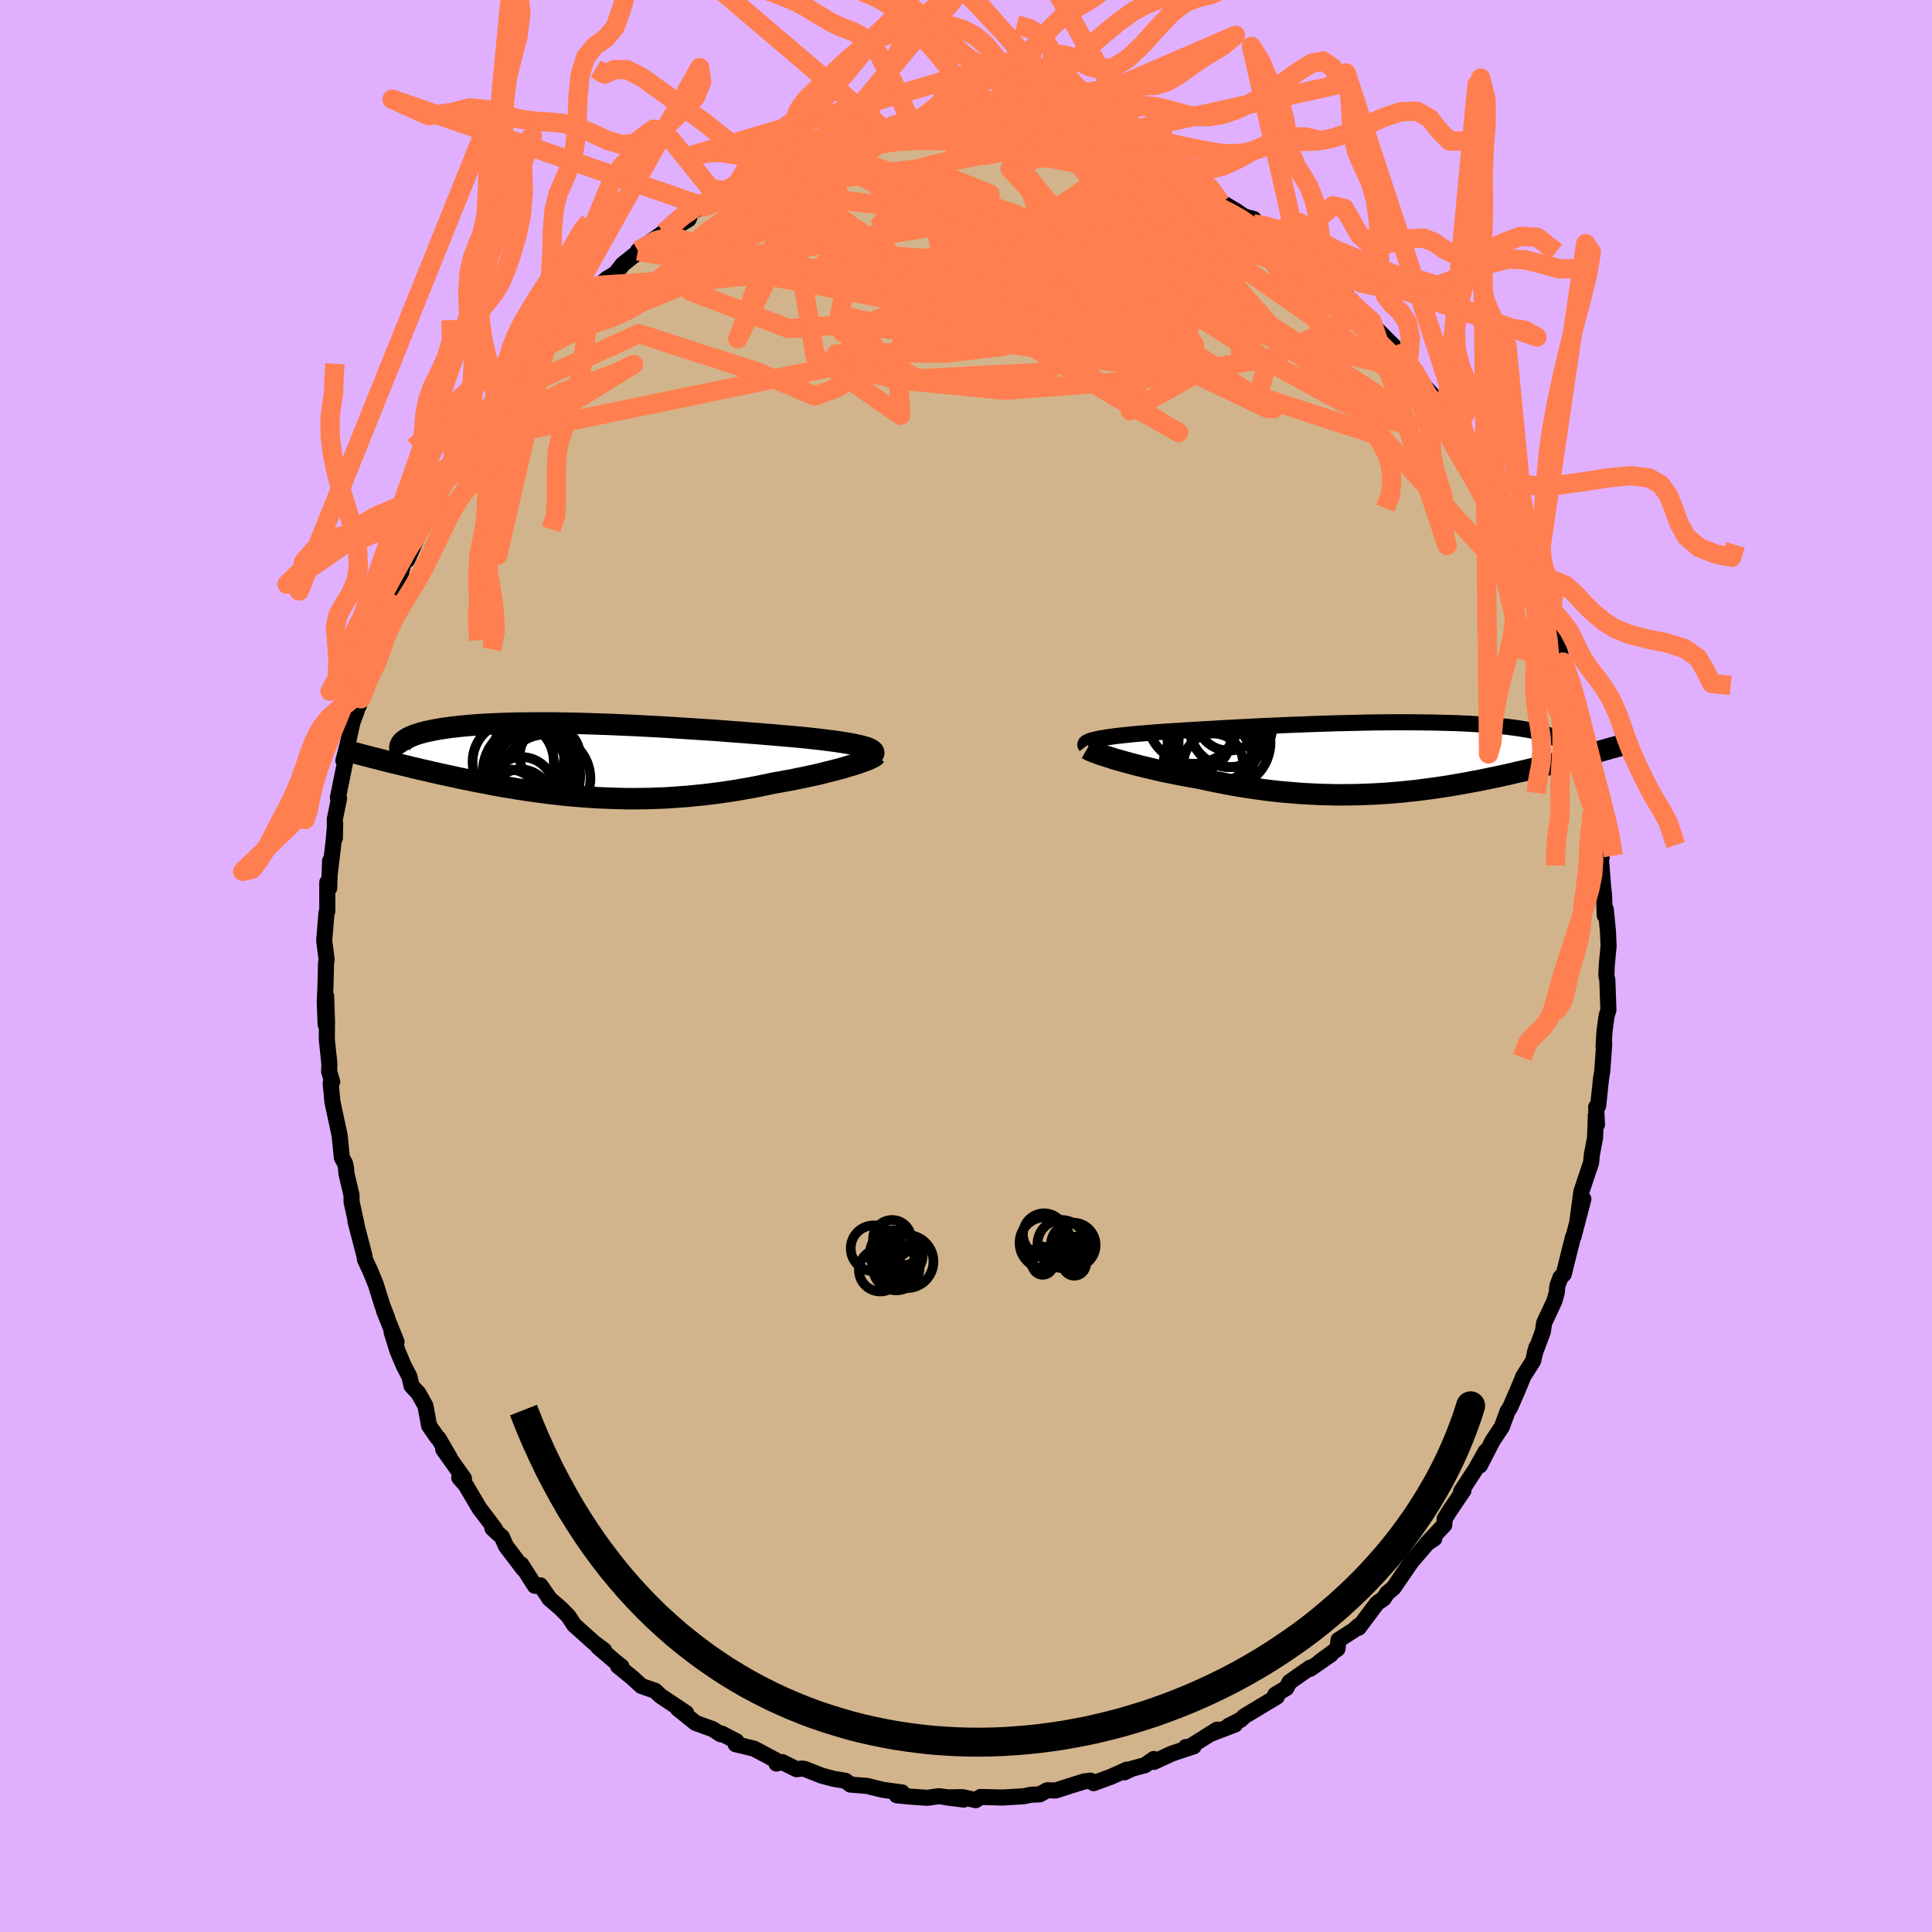 <svg xmlns="http://www.w3.org/2000/svg" width="500" height="500" viewBox="-100 -100 200 200"><defs><clipPath id="c"><path d="m28.95-1.34-.26-.07-.29-.08-.32-.07-.35-.08-.38-.07-.4-.07-.44-.07-.46-.07-.49-.07-.51-.06-.54-.07-.56-.07-.58-.06-.6-.07-.63-.06-.66-.06-.69-.06-.72-.06-.75-.07-.78-.06-.8-.07-.83-.06-.84-.07-.87-.06-.88-.07-.9-.07-.91-.06-.93-.06-.93-.06-.94-.06-.95-.06-.95-.06-.95-.05-.96-.05-.95-.05L4-3.64l-.94-.04-.93-.04-.93-.03-.92-.03-.9-.03-.89-.02-.87-.01-.86-.02H-5.7l-.78.01-.76.01-.74.02-.71.02-.69.03-.67.03-.64.03-.61.04-.59.05-.57.05-.54.05-.51.06-.49.05-.47.07-.44.06-.41.07-.4.07-.37.08-.35.07-.33.08-.31.08-.29.09-.26.08-.25.09-.22.1-.21.09-.18.1-.16.09-.15.1-.12.1-.11.11-.09.1-2.37 1.66.35.09.37.1.37.09.39.1.39.09.41.1.41.1.42.1.43.11.44.1.45.11.46.1.47.11.48.11.48.11.5.11.51.11.52.11.53.12.55.11.55.11.57.12.58.11.58.11.6.12.61.11.62.11.63.1.64.11.65.1.65.1.67.09.68.09.69.09.69.08.7.08.72.07.72.06.73.06.73.05.75.05.75.03.75.03.77.02.77.02h.77l.78-.01.79-.01.79-.03.8-.03.8-.05.8-.06.8-.06.81-.08.81-.08.81-.1.8-.1.81-.12.81-.12.8-.14.8-.14.79-.15.79-.16.78-.17.64-.11.64-.12.63-.11.61-.13.61-.12.59-.13.58-.12.56-.13.54-.14.53-.13.51-.13.49-.13.47-.13.44-.14.42-.12"/></clipPath><clipPath id="b"><path d="m-29.35-1.88.26-.06.3-.06.33-.05.35-.06.38-.05.41-.06.43-.05.45-.05.48-.05.5-.05.52-.05.54-.04.56-.05.58-.05.6-.04.64-.05.66-.04.69-.04.72-.05.74-.04.77-.05.78-.04.81-.05.83-.05.84-.04.86-.05.87-.04.89-.05.89-.04.91-.04.91-.04.92-.04.91-.03.93-.04.92-.03.92-.03.91-.03.91-.02.91-.02.89-.02.89-.02.87-.01.87-.01h2.5l.8.01.78.01.77.01.74.02.72.02.71.02.68.03.65.03.64.04.61.04.59.04.56.05.54.05.52.05.49.05.47.06.45.06.43.06.4.07.38.06.37.07.34.08.32.07.3.08.28.08.26.08.24.08.22.09.19.09.18.09.16.09.14.09.13.1L22.31-.5l-.34.09-.35.09-.36.1-.37.1-.38.1-.38.1-.4.1-.41.11-.41.1-.42.11-.44.11-.44.11-.45.11-.46.12-.47.11-.48.12-.49.12-.51.12-.52.11-.52.13-.54.12-.55.12-.56.12-.58.12-.58.12-.59.12-.61.11-.61.12-.63.11-.64.11-.65.11-.66.1-.66.1-.68.09-.69.09-.7.09-.71.07-.72.08-.72.06-.74.06-.74.05-.76.04-.76.03-.77.03-.77.01-.79.01h-.79l-.79-.02-.81-.02-.81-.04-.81-.04-.82-.06-.82-.07-.83-.07-.83-.09-.83-.1-.84-.12-.83-.12-.83-.13-.83-.14-.83-.16-.83-.16-.82-.17-.81-.18-.68-.12-.66-.12-.66-.12-.65-.13-.64-.13-.63-.13-.61-.14-.6-.14-.59-.14-.57-.14-.55-.14-.53-.14-.51-.14-.49-.14-.47-.13"/></clipPath><filter id="a"><feTurbulence baseFrequency=".05" numOctaves="3" result="noise" type="noise"/><feDisplacementMap in="SourceGraphic" in2="noise" scale="2"/></filter></defs><rect width="100%" height="100%" x="-100" y="-100" fill="#E0B0FF"/><path fill="tan" stroke="#000" stroke-linejoin="round" stroke-width="1.667" d="m66.29 1.03.1.41.11 3.12-.17.54-.06.39-.17 1.24-.1 1.59.07-.32-.2 2.84-.14.9-.29 2.74-.21.13.09 1.8-.12-.97-.08 2.35-.34 1.79-.07.78-1.01 3.01-.4 2.99.61-2.24-1.02 3.9-.04.01-.4 1.57-.57 2.3-.34.33-.32.88-.07.73-.25.86-1.05 2.25-.14.92-.83 2.21.18-.63-.36 1.45-.99 1.55-.57 1.38-.79 1.82-.3.48-.57 1.56-.96 1.45-.34.66-.98 1.9.59-1.45-.99 1.77-1.55 2.38.24-.1-1.38 2.04-.56.89-.04.63-1.85 1.96.82-.55-.74.49-1.64 1.92-1.85 2.7-.65.54-.37.57-.56.38-.19.18-1.84 2.46-.01-.2-.48.44-1.59 1.02-.1.91-1.82 1.33 1.13-.74-2.16 1.5.02-.14-2.14 1.5-.33.62-1.15.68.17.21-3.36 2.02-.39.37-1.24.63.66-.14-2.39.92.53-.39L22.9 81l-.14-.15.81-.07-2.26.75-1.85.86-.01-.3-.94.65-1.31.35-.8.38.26-.28-1.65.74-1.8.66-.32-.26-.67.09-.69.21-2.25.72-.88-.02-.76.42-.89.04-.8.16-2.15.13-1.54-.04-.75-.02-.51.33-1.36-.31-1.63.03 1.75.22-2.55-.35-1.21.17-1.71-.12-1.46-.14.54-.3-.82-.11-1.16-.16-1.63-.4-1.72-.14-.51-.39-1.29-.22-1.19-.32-1.75-.69-.27-.04-.56.07-1.5-.74-.59.15-.11-.36-2.21-1.18-1.91-.46.09-.3-1.55-.81-.07.09-.84-.54-1.77-.64-1.84-1.48.81.48.05-.03-2.65-1.77-.56-.53-1.43-.5-.95-.87-1.47-1.2.36.06-.63-.5-1.8-1.54.64.36-1.07-.8-2.03-1.82-.61-.93-.77-.78-1.21-1.04.05.03-.96-1.38-.57.04-1.41-2.21.21.46-1.8-2.37-.41-.93-.99-.9.33.18-.17-.27-1.51-1.99-1.41-2.39-.67-.77.49.08-2.15-3.02.69.89-1.18-2.03-.1-.05-.87-1.25-.38-2.06-.73-1.31-.71-.76-.22-.97-.58-1.1-.66-1.57-.61-1.97.52 1.06-1.3-3.22.37.84-.55-1.43-.66-2.12-.6-1.47-.52-1.1-.07-.45-.93-3.56.1.26-.5-2.27v-.67l-.53-2.24-.05-.63-.1-.44-.32-.56-.23-2.31-.56-2.6-.19-.91-.18-1.92.16-.13-.32-1.05.03-.79-.27-2.54.02-1.9-.09-2.58-.05 2.94-.09-2.27.07-1.65.06-2.39.06-.45-.25-1.93.24-2.9.08-.13v-3l.2.59.09-2.81-.03 1.27.39-3.22.17-1.94-.03 1.51-.01-1.93.44-2.16-.12-.08.83-4.08-.26.25.43-1.67.5-2.28.46-1.24.06-.77.14.31.22-.75.83-3.66.4-.88.4-1.22.32-.69-.17-.12 1.2-3.19.05-1.15 1.1-1.51-.32.79.69-2.8 1.3-2.46-1 2.52 1.35-3.07.54-.8 1.21-2.35.19-.32-.35.4 1.22-2.29.14-.64 1.58-2.27.26-.83.17-.04.8-.83 1.72-2.75.66-1 .55-1.12.88-.89-.43.53.5-.43 1.66-1.75.25-.94 1.77-2.13-.6.94.62-.57.94-1.3 2-1.63 1.61-1.74-.8.79 1.43-1.4.79-.68.93-.57.71-.92 1.92-1.53-.03.28-.31-.16 2.63-1.88.13-.07 1.28-.58 1.21-.74.29-.77 1.3-.58.1.07 3.14-1.53.24-.17-.23-.26-.21.44 2.92-1.27-.07-.23 1.47-.87.88-.22 2.14-.75 1.32-.27-1.2.21 2.74-.46-.22-.32 2.16-.54-.24.46 2.02-.54.53-.28 1.01-.39 1.27-.07 2.38-.15-.37.07 1.06-.06 1.36-.01.46-.31 1.98.04 1.06-.1.4.1 2.18.17.33.11 1.13-.09 1.83.41-.25-.3 2.57.3-2.04-.25 3.58.7-1.21-.18.89.25h1.46l2.71.83 1.08.25-.83-.27 2.56.64.73.41 1.3.56.27.19 1.05.51.31-.14 2.57 1.2.14.19 1.39.92 1.66.67-.05-.14 1.6.95.86.59.98.26-.06.5 1.35.36 1.05 1.02h-.08l1.37 1.33 1.35.65-.19.1 2.36 1.78-.28-.17 1.81 1.29 1.34 1.57.12.03 1.04 1.31.79.53.26.28.33.65 2.28 2.28.38.44.56.84.21.1.8.87.06.62 1.95 2.18.92 1.07.17.74.9 1.26.19.28.37.84 1.96 2.72-.01.13 1.45 2.66-.41-.95.99 1.85.82 1.71.89 2.04-.05-.72.98 2.62-.07-.41.56 1.95 1.01 2.04-.21-1.12.49 2.19.96 2.17.45 1.2.02-.17.94 3.87-.79-2.64 1.46 4.16-.18-.3.34.86.4 2.04.21.98.46 2.1.02.19.38 2.69.32 1.12.41 1.67.37 1.75-.04-.47-.19.39.39 2.52.34 2.52-.18-1.27.33 4.25.1.88.07 2.13.11-.63.22 2.24.07 1.54-.19 2.03-.04 1.08.1.41" filter="url(#a)"/><path fill="#fff" d="m-29.35-1.88.26-.06.3-.06.33-.05.35-.06.38-.05.41-.06.43-.05.45-.05.48-.05.5-.05.52-.05.54-.04.56-.05.58-.05.6-.04.64-.05.66-.04.69-.04.72-.05.74-.04.77-.05.78-.04.81-.05.83-.05.84-.04.86-.05.87-.04.89-.05.89-.04.91-.04.91-.04.92-.04.91-.03.93-.04.92-.03.92-.03.91-.03.91-.02.91-.02.89-.02.89-.02.87-.01.87-.01h2.5l.8.01.78.01.77.01.74.02.72.02.71.02.68.03.65.03.64.04.61.04.59.04.56.05.54.05.52.05.49.05.47.06.45.06.43.06.4.07.38.06.37.07.34.08.32.07.3.08.28.08.26.08.24.08.22.09.19.09.18.09.16.09.14.09.13.1L22.31-.5l-.34.09-.35.09-.36.1-.37.1-.38.1-.38.1-.4.1-.41.11-.41.1-.42.11-.44.11-.44.11-.45.11-.46.12-.47.11-.48.12-.49.12-.51.12-.52.11-.52.13-.54.12-.55.12-.56.12-.58.12-.58.12-.59.12-.61.11-.61.12-.63.11-.64.11-.65.11-.66.1-.66.1-.68.09-.69.09-.7.09-.71.07-.72.08-.72.06-.74.06-.74.05-.76.04-.76.03-.77.03-.77.01-.79.01h-.79l-.79-.02-.81-.02-.81-.04-.81-.04-.82-.06-.82-.07-.83-.07-.83-.09-.83-.1-.84-.12-.83-.12-.83-.13-.83-.14-.83-.16-.83-.16-.82-.17-.81-.18-.68-.12-.66-.12-.66-.12-.65-.13-.64-.13-.63-.13-.61-.14-.6-.14-.59-.14-.57-.14-.55-.14-.53-.14-.51-.14-.49-.14-.47-.13" filter="url(#a)" transform="translate(42.74 -21.57)"/><path fill="#fff" d="m28.95-1.34-.26-.07-.29-.08-.32-.07-.35-.08-.38-.07-.4-.07-.44-.07-.46-.07-.49-.07-.51-.06-.54-.07-.56-.07-.58-.06-.6-.07-.63-.06-.66-.06-.69-.06-.72-.06-.75-.07-.78-.06-.8-.07-.83-.06-.84-.07-.87-.06-.88-.07-.9-.07-.91-.06-.93-.06-.93-.06-.94-.06-.95-.06-.95-.06-.95-.05-.96-.05-.95-.05L4-3.64l-.94-.04-.93-.04-.93-.03-.92-.03-.9-.03-.89-.02-.87-.01-.86-.02H-5.7l-.78.01-.76.01-.74.02-.71.02-.69.03-.67.03-.64.03-.61.04-.59.05-.57.05-.54.05-.51.06-.49.05-.47.07-.44.06-.41.07-.4.07-.37.08-.35.07-.33.08-.31.08-.29.09-.26.08-.25.09-.22.1-.21.09-.18.1-.16.09-.15.1-.12.1-.11.11-.09.1-2.37 1.66.35.09.37.1.37.09.39.1.39.09.41.1.41.1.42.1.43.11.44.1.45.11.46.1.47.11.48.11.48.11.5.11.51.11.52.11.53.12.55.11.55.11.57.12.58.11.58.11.6.12.61.11.62.11.63.1.64.11.65.1.65.1.67.09.68.09.69.09.69.08.7.08.72.07.72.06.73.06.73.05.75.05.75.03.75.03.77.02.77.02h.77l.78-.01.79-.01.79-.03.8-.03.8-.05.8-.06.8-.06.81-.08.81-.08.81-.1.8-.1.81-.12.81-.12.8-.14.8-.14.79-.15.79-.16.78-.17.64-.11.64-.12.63-.11.61-.13.61-.12.59-.13.58-.12.56-.13.54-.14.53-.13.51-.13.49-.13.47-.13.44-.14.42-.12" filter="url(#a)" transform="translate(-39.32 -21.3)"/><g fill="none" stroke="#000" transform="translate(42.74 -21.57)"><path stroke-linejoin="round" stroke-width="1.667" d="m-30.31-1.18-.06-.08-.02-.08.02-.08.04-.07.08-.07.12-.07.15-.07.18-.06.21-.06.24-.06.26-.06.3-.06.33-.05.35-.06.38-.05.41-.06.43-.05.45-.05.48-.05.5-.05.52-.05.54-.04.56-.05.58-.05.6-.04.64-.05.66-.04.69-.04.72-.05.74-.04.77-.05.78-.04.81-.05.83-.05.84-.04.86-.05.87-.04.89-.05.89-.04.91-.04.91-.04.92-.04.91-.03.93-.04.92-.03.92-.03.91-.03.91-.02.91-.02.89-.02.89-.02.87-.01.87-.01h2.5l.8.01.78.01.77.01.74.02.72.02.71.02.68.03.65.03.64.04.61.04.59.04.56.05.54.05.52.05.49.05.47.06.45.06.43.06.4.07.38.06.37.07.34.08.32.07.3.08.28.08.26.08.24.08.22.09.19.09.18.09.16.09.14.09.13.1.1.1.08.09.07.11.05.1.03.1.02.11v.1l-.02.11-.04.11-.04.11" filter="url(#a)"/><path stroke-linejoin="round" stroke-width="2.222" d="m-30.2-.91.12.07.16.08.2.09.25.1.28.1.31.12.35.12.39.12.41.13.43.14.47.13.49.14.51.14.53.14.55.14.57.14.59.14.6.14.61.14.63.13.64.13.65.13.66.12.66.12.68.12.81.18.82.17.83.16.83.16.83.14.83.13.83.12.84.12.83.1.83.09.83.07.82.07.82.06.81.04.81.04.81.02.79.02h.79l.79-.01.77-.01.77-.03.76-.03.76-.04.74-.05.74-.06.72-.06.72-.08.71-.07.7-.09.69-.09.68-.09.66-.1.66-.1.65-.11.64-.11.63-.11.61-.12.61-.11.59-.12.58-.12.58-.12.56-.12.55-.12.54-.12.52-.13.52-.11.51-.12.49-.12.48-.12.47-.11.46-.12.45-.11.44-.11.44-.11.42-.11.41-.1.41-.11.4-.1.38-.1.38-.1.37-.1.36-.1.35-.09.34-.09.33-.09.32-.09.31-.09.3-.08.3-.09.28-.08.28-.07.27-.08.26-.07.25-.08" filter="url(#a)"/><circle cx="-17.141" cy=".581" r="3.078" clip-path="url(#b)" filter="url(#a)"/><circle cx="-17.646" cy=".561" r="4.628" clip-path="url(#b)" filter="url(#a)"/><circle cx="-19.216" cy="-4.159" r="4.79" clip-path="url(#b)" filter="url(#a)"/><circle cx="-17.376" cy="-1.474" r="4.35" clip-path="url(#b)" filter="url(#a)"/><circle cx="-18.616" cy="-1.929" r="3.274" clip-path="url(#b)" filter="url(#a)"/><circle cx="-15.506" cy="-3.009" r="4.002" clip-path="url(#b)" filter="url(#a)"/><circle cx="-15.336" cy="-3.349" r="4.326" clip-path="url(#b)" filter="url(#a)"/><circle cx="-15.976" cy="-1.574" r="4.758" clip-path="url(#b)" filter="url(#a)"/><circle cx="-16.801" cy="-2.254" r="4.784" clip-path="url(#b)" filter="url(#a)"/><circle cx="-15.526" cy="-4.134" r="3.406" clip-path="url(#b)" filter="url(#a)"/></g><g fill="none" stroke="#000" transform="translate(-39.32 -21.3)"><path stroke-linejoin="round" stroke-width="2.222" d="m29.55-.44.11-.1.07-.1.04-.1-.01-.09-.04-.09-.09-.09-.11-.08-.16-.09-.19-.08-.22-.08-.26-.07-.29-.08-.32-.07-.35-.08-.38-.07-.4-.07-.44-.07-.46-.07-.49-.07-.51-.06-.54-.07-.56-.07-.58-.06-.6-.07-.63-.06-.66-.06-.69-.06-.72-.06-.75-.07-.78-.06-.8-.07-.83-.06-.84-.07-.87-.06-.88-.07-.9-.07-.91-.06-.93-.06-.93-.06-.94-.06-.95-.06-.95-.06-.95-.05-.96-.05-.95-.05L4-3.64l-.94-.04-.93-.04-.93-.03-.92-.03-.9-.03-.89-.02-.87-.01-.86-.02H-5.7l-.78.01-.76.01-.74.02-.71.02-.69.03-.67.03-.64.03-.61.04-.59.05-.57.05-.54.05-.51.06-.49.05-.47.07-.44.06-.41.07-.4.07-.37.08-.35.07-.33.08-.31.08-.29.09-.26.08-.25.09-.22.1-.21.09-.18.1-.16.09-.15.1-.12.1-.11.11-.09.1-.06.11-.06.11-.03.11-.02.11v.11l.02.11.03.11.05.12.06.11.08.12" filter="url(#a)"/><path stroke-linejoin="round" stroke-width="2.222" d="m29.99-.54-.06.07-.1.08-.14.08-.19.1-.22.1-.26.11-.3.11-.33.12-.36.12-.39.13-.42.12-.44.14-.47.13-.49.13-.51.13-.53.13-.54.14-.56.13-.58.12-.59.13-.61.12-.61.13-.63.11-.64.12-.64.11-.78.17-.79.16-.79.15-.8.14-.8.14-.81.12-.81.12-.8.1-.81.1-.81.08-.81.08-.8.06-.8.06-.8.05-.8.03-.79.03-.79.01-.78.01h-.77l-.77-.02-.77-.02-.75-.03-.75-.03-.75-.05-.73-.05-.73-.06-.72-.06-.72-.07-.7-.08-.69-.08-.69-.09-.68-.09-.67-.09-.65-.1-.65-.1-.64-.11-.63-.1-.62-.11-.61-.11-.6-.12-.58-.11-.58-.11-.57-.12-.55-.11-.55-.11-.53-.12-.52-.11-.51-.11-.5-.11-.48-.11-.48-.11-.47-.11-.46-.1-.45-.11-.44-.1-.43-.11-.42-.1-.41-.1-.41-.1-.39-.09-.39-.1-.37-.09-.37-.1-.35-.09-.35-.09-.34-.08-.32-.09-.32-.08-.31-.08-.3-.08-.29-.08-.28-.08-.28-.07-.26-.08" filter="url(#a)"/><circle cx="-5.916" cy="1.166" r="4.786" clip-path="url(#c)" filter="url(#a)"/><circle cx="-3.761" cy="-.444" r="3.126" clip-path="url(#c)" filter="url(#a)"/><circle cx="-4.136" cy="1.901" r="4.576" clip-path="url(#c)" filter="url(#a)"/><circle cx="-8.041" cy="4.201" r="3.256" clip-path="url(#c)" filter="url(#a)"/><circle cx="-6.666" cy="2.981" r="3.312" clip-path="url(#c)" filter="url(#a)"/><circle cx="-5.526" cy="1.631" r="4.908" clip-path="url(#c)" filter="url(#a)"/><circle cx="-6.021" cy="-.559" r="3.756" clip-path="url(#c)" filter="url(#a)"/><circle cx="-7.556" cy=".166" r="4.206" clip-path="url(#c)" filter="url(#a)"/><circle cx="-6.826" cy="4.116" r="3.176" clip-path="url(#c)" filter="url(#a)"/><circle cx="-5.666" cy=".601" r="3.558" clip-path="url(#c)" filter="url(#a)"/></g><g fill="none" stroke="coral" stroke-linejoin="round" stroke-width="2"><path d="m24.73-79.66-6.4.16 4 4.38 2.45 4.35-.89 3.3-3.17 2.4L17-63.5l-3.03.48-1.81-.66-.57-1.32.34-1.24.67-.63.45.15.29.83.94 1.35 2.45 1.53 3.72 1.05 3.15-.28.03-2.13-4.38-3.56-7.33-3.51-6.57-1.99-2-.93 4.33-3.14-3.06-8.38" filter="url(#a)"/><path d="m-13.88-83.97-14.67 14.11 10.18 3.87 15.43-1.03 10.25-1.62 4.29-.58 1.01.71.09 1.55.2 1.46.18.41-.59-1.1-2.12-2.38-3.77-2.85-4.49-2.41-3.31-1.36-.09.01 3.96 1.56 6.27 3.3 3.83 4.65-4.39 4.19-13.47.69-7.7-4.79 37.52-14.08" filter="url(#a)"/><path d="M49.5-57.7 29.12-71.97l-12.86-3.77-10.19-.12-5.28 1.83-.12 2.26 4.08 1.59 6.62.77 7.18.54 6.55 1.16 6 2.38 6.02 3.55 5.53 3.6 2.77 1.53-3.15-2.71-11.78-7.6L8.3-76.79l-32.17-3.76" filter="url(#a)"/><path d="m46.57-61.57-39.39-9.4-4.94 1.37 2.44.78-2.42-.75-6.75-.98-6.43-.87-2.77-1.03 1.16-1.29 3.24-1.39 3.26-1.28 2.36-1.05 1.78-.74 2.06-.25 3.03.55 4.21 1.69 4.96 2.94 4.42 3.99 2.04 4.57-1.04 4.46-.78 2.77 5.94-3.33-3.68-21.53" filter="url(#a)"/><path d="m40.96-67.56-9.28 4.61-14.52 2.38-13.25.97-11.24-1.11-6.16-1.69.07-.97 4.69-.11 6.53.04 6.07-.7 4.26-1.92 2.07-3.06.47-3.62.19-3.27 1.37-2 3.43.02 5.47 2.52 6.5 4.76 4.07 4.64-8.09-1.9-39.03-15.75" filter="url(#a)"/><path d="m31.07-76.47-12.66 3.85-20.4-.44-10.81-.85-.97-.42 6.18.99 10.56 3.17 11.97 4.82 10.27 4.77 6.01 2.87.65.01-4.09-2.64-7.01-4.2-7.86-4.5-7.14-3.9L.31-75.8l-3.19-1.68-.52-.32 2.17 1.32 4.2 3.1 5.44 4.53 7.2 4.81 11.35 3.99 16.01 5.22L60.49-35.7" filter="url(#a)"/><path d="m-23.64-80.29 19.35-2.31 6.76 2.67.19 5.69 3.25 7.09 7.86 6.81 7.18 4.51 1.06.6-6.11-3.45-10.12-6.06-9.9-6.44-7.09-4.93-3.55-2.71-.12-1.09 1.63-.25-4.27 2.39-25.65 12.22" filter="url(#a)"/><path d="m-51.7-54.2 44.46-9.18 5.01-8.34-.84-4.63-3.67-.49-5.15 2.08-3.38 2.49.22 1.55 2.61.43 2.35-.11 1.02-.08 1.46.11 4.96.01 9.61-.46 11.49-1.07 8.19-1.62 1.91-1.92-.09-.33 12.5 8.2" filter="url(#a)"/><path d="m-48.35-58.82 14.49-6.64 12.24 3.96 5.99 2.49 2.31-.85 3.92-2.52 7.06-2.5 8.35-1.6 6.97-.52 3.55.3-.44.7-3.19.76-3.17.76-.25.84 3.84.87 6.15.43 4.46-.75-.9-2.45-6.65-3.94-7.99-4.56-1.46-3.84 11.04-.46 20.49 7.87" filter="url(#a)"/><path d="m20.63-81.97-21 13.29 13.54 3.5 11.34 2.3 2.17 1.49-4.73-.08-7.59-1.21-7.84-1.4-6.91-1.01-5.18-.59-2.91-.3-1.02-.15-.35-.21-.63-.3-.39.23 1.22 2.04 2.7 4.26.19 3.11-8.85-6.13-3.27-19.57" filter="url(#a)"/><path d="m26.34-79.13-9.67-1.72-6.01 3.76-8.98 3.98-10.13 1.79-6.46.12-.43-.21 4.78.18 7.31.45 6.9.14 4.31-.55.74-1.06-2.84-.96-5.68-.18-7 1.02-5.68 2.21-.59 2.75 7.69 1.81 13.97-1.79 8.37-8.22-6.63-9.41" filter="url(#a)"/><path d="m-33.96-74.04 41 7.92 4.69-5.76 2.13-3.54 5.45 1.7 7.96 5.27 8.03 5.78 6.05 4.07 3.4 1.9 1.21.55-.39.06-2.1-.46-4.48-1.81-7.25-3.95-9.22-5.92-9.08-6.5-6.48-5.2-2.39-2.61 1.42.34 2.49 3.06-5.63 5.17-41.45 4.12" filter="url(#a)"/><path d="m-33.65-73.88 36.3 3.4-.5-.97-.15-.61 5.01-.33 5.83.16 3.14.72-.28.84-2.41.27-2.47-.66-.94-1.32 1.01-1.22 2.26-.43 2.11.48.63.88-1.08.73-1.36.32-1.11-.98-7.07-5.17-19.37-6.52" filter="url(#a)"/><path d="m-2.92-85.8.72-5.33 1.19-.27 1.2-.1 1.16-.24 1.15-.24 1.14-.36L4.78-93l1.11-.96 1.07-1.12 1.03-1.14.98-1.06.97-.91 1.01-.73 1.12-.63 1.33-.81 1.59-1.4 1.79-2.16 1.8-2.52 1.65-1.99 1.6-.96 1.59-.56-.03 8.37-1.69.71-1.6.76-1.43.56-1.41.77-1.5 1.09-1.53 1.25-1.45 1.26-1.3 1.21-1.14 1.18-1.01 1.13-.95 1.04-.92.87-.94.62-.97.35-1.01.05-1.05-.24-1.07-.51-1.09-.71-1.12-.57-1.14.33-1.14 2.16-.85 2.47-1.36.01-.79-.41-1.06-2.07-1.42-3.27-1.47-2.83-1.35-1.62-1.24-.71-1.22-.45-1.23-.59-1.25-.75-1.25-.77-1.23-.64-1.24-.5-1.32-.5-1.49-.72-1.68-1.06-1.83-1.33-1.85-1.2-1.76-.66-1.62-.07-.88-.25 24.11 20.54-1.1.24-.95.59-.89.74-.9.65-.92.41-.93.24-.91.17-.9.26-.88.42-.9.57-.92.68-.96.7-.97.64-.95.55-.89.49-.82.45-.74.47-.71.53-.75.62-.81.72-.82.81-.74.86-.66.89-.81.82 19.56-13.45-.91.25-.94.15-.98.1-.96.09-.96.08-.95.07-.94.06-.96.06-1 .13-1.07.18-1.13.21-1.18.19-1.17.11-1.11.01-.99-.09-.82-.13-.72-.1h-1.07l-2.33.42L6.81-94.3l-.47 1.29-1.01.46-1.11.26-1.11.28-1.13.34-1.13.37-1.13.42-1.11.59-1.07.78-1 .86-.95.72-.93.42-1 .18-1.11.27-1.18.7-1 1.17m74.7 68.93-.14-.21-.28-.49-.3-.92-.37-1.2-.41-1.32-.41-1.33-.44-1.3-.48-1.24-.5-1.18-.51-1.12-.49-1.06-.46-1-.45-.95-.45-.91-.4-.91-.36-.99-.38-.58" filter="url(#a)"/><path d="m-24.95-84.73.14.35.67.03 1.01-.2 1.14-.19 1.2-.18 1.2-.22 1.14-.27 1.06-.22.99-.06.95.15.98.26.99.25.98.16.99.08 1.35-.12" filter="url(#a)"/><path d="m9.8-83.4-.46-.25-.49-.21-.64-.18-.71-.12-.78-.08-.86-.09-.93-.11-.97-.15-1.02-.17-1.04-.17-1.06-.16-1.07-.14-1.06-.11-1.04-.08-1.02-.03-.99-.01-.99.01-1.02.05-1.06.09-1.09.14-1.08.2-1.03.2-.92.12-.41-.18-2.16.54-.32 1.06-.54 1.49-.58 1.36-.77.94-.94.63-.95.73-.81 1.16-.65 1.54-.52 1.62-.45 1.36-.45.99-.45.84-.5 1.12-.52 1.59-.54 1.59-.54 1.34 9.53-19.36 1.43-.33 1-.23.98-.31 1.02-.37 1.05-.39 1.07-.37 1.05-.33 1.02-.26 1-.17 1.01-.1 1.03-.04 1.06-.02 1.09-.02 1.09-.04 1.1-.07 1.09-.11 1.07-.15 1.05-.2 1-.23.92-.22.81-.16.87-.03 1.99.24-24.8 3.91 1.43-.31.99-.32.97-.41 1.01-.36 1.07-.26 1.08-.2 1.06-.19 1.03-.18 1-.17 1.01-.16 1.03-.17 1.06-.18 1.08-.2 1.1-.21 1.1-.21 1.09-.19 1.08-.15 1.05-.12.99-.09.91-.1.82-.12.87-.07 1.98.3-24.81 4.07 1.34-.91.92-.88.92-1.01.96-1.49.97-1.96 1-2.15 1-1.99 1.01-1.67 1.03-1.31 1.07-1.05 1.14-.9 1.19-.89 1.24-.92 1.27-.89 1.28-.75 1.29-.64 1.32-.76 1.34-1.29 1.34-1.96 1.23-2.16.8-1.51-.69-1.55-24.29 29.21-.13-.39.78-.41.94-.44.95-.39.97-.35.99-.32 1.02-.29 1.06-.27 1.07-.26 1.06-.29 1.03-.33 1-.34 1-.34 1.03-.26 1.06-.17 1.1-.05 1.11.03 1.12.08 1.1.06 1.11-.01 1.2-.12 1.55-.19" filter="url(#a)"/><path d="m-15.42-83.72-1.46.14-1.5.1-1.38-.04-1.29-.17-1.25-.35-1.2-.58-1.18-.81-1.19-.94-1.28-1.01-1.44-1.05-1.6-1.14-1.71-1.25-1.69-1.21-1.54-.77h-1.26l-1.01.48-.94-.56m22.92 9.16-1.33.72-1.3.9-1.19.67-1.1.47-.99.43-.85.5-.7.61-.63.69-.65.72-.75.69-.85.61-.88.61-.81.69-.72.87-.66.98-.63.85-.39.39 27.25-4.31-1.04-.9h-.8l-.87-.18-1.02-.63-1.12-.96-1.12-1.01-1.08-.81-1.03-.52-.99-.3-.96-.18-.94-.09-.89.05-.84.15-.86.1-1.06-.18-1.33-.37-1.21-.02" filter="url(#a)"/><path d="m-19.76-82.48.95-1.48.77-2.73.69-1.91.76-1.07.82-.8.88-.83.91-.89.97-.92 1-.93 1.06-.87 1.11-.75 1.14-.54 1.16-.32 1.15-.19 1.14-.23 1.13-.46 1.14-.82 1.19-1.2L-.55-101l1.29-1.92 1.33-2.1 1.31-1.79 1.23-.81 1.19-.17M57.57 9.47l.58-1.53.83-.88.81-.79.58-.84.37-.91.29-1.01.3-1.11.34-1.19.39-1.24.41-1.27.43-1.3.42-1.3.42-1.3.43-1.34.4-1.41.3-1.47.11-1.5-.09-1.5-.14-1.53-.01-1.56.52-1.14m-89.34-63.46 2.1-.12 1.36.14 1.2.17 1.28.63 1.34 1.06 1.25 1.14 1.07.81.91.27.81-.17.8-.22.86.22.98.98 1.06 1.67 1.05 1.81.86.79-16.49-9.36.31.94.82.63.95-.18 1-.38 1.11-.12 1.19.25 1.21.48 1.15.58 1.04.65.99.8 1 .95 1 .86.92.46.87.14 1.29.74" filter="url(#a)"/><path d="m-23.64-80.29-.13-.59.47-.75.73-1.2.88-1.25.98-1.08 1.04-.92 1.03-.83.98-.72.93-.61.9-.6.88-.73.88-.92.88-1.05.91-1.09.94-1.13 1.01-1.27 1.11-1.44 1.43-1.35 2.05-1.2" filter="url(#a)"/><path d="m-23.88-80.12-2.56-.36-2.56-3.18-2.04-2.49-1.31-.48-.94.71-1.02.75-1.29.15-1.51-.45-1.58-.73-1.55-.65-1.47-.38-1.45-.14-1.5-.08-1.6-.24-1.72-.47-1.76-.52-1.69-.15-1.76.47-2.43.34-3.79-1.71 32.39 11.14 2.04-.84.93-.27.67.08.77.18.93.13 1.07.09 1.15.16 1.21.33 1.23.59 1.2.86 1.14 1.04 1.05 1.05.98.78.9.33.83-.01.87.17 1.35 1.25M60.43 5.01l.79-.49.6-.96.31-1.2.25-1.26.35-1.28.41-1.31.34-1.31.21-1.28.12-1.27.12-1.31.19-1.38.18-1.45.12-1.48.07-1.49.11-1.46.24-1.34.28-.89.18-.03" filter="url(#a)"/><path d="m-31.33-75.92.46-.33.74-.69.83-.7.88-.61.93-.54.94-.51.91-.51.85-.49.79-.49.79-.49.83-.53.91-.56.98-.58 1.03-.56 1.05-.54 1.02-.49.96-.47.9-.45.89-.46.9-.44.93-.36.98-.23 1.4-.2m-23.53 13.11 1.83-1.04 1.25-.32 1.19.1 1.22.4 1.21.47 1.18.4 1.15.28 1.1.2.98.14.83.12.72.05.75-.03.89-.01 1.09.42 1.37 1.04-20.77 1.36-.58 1.25-.37 1.13-.3 1.8-.25 2.07-.25 1.89-.28 1.51-.34 1.22-.37 1.11-.37 1.13-.36 1.11-.34 1.02-.29.9-.21.92-.1 1.12-.02 1.52v1.93l-.07 2.16-.49 1.46m3.56-23.85-.46-.67-.95.88-1.14 1.01-1.03.84-.86.73-.74.72-.72.78-.72.81-.72.77-.72.69-.75.58-.79.55-.87.59-.96.71-1.02.83-1.02.9-.95.9-.84.89-.78.97-.85 1.1-.85.78" filter="url(#a)"/><path d="m-43.15-65.18.9-1.83.57-2.44.54-1.85.6-1.26.61-1.11.59-1.21.58-1.32.58-1.37.57-1.4.56-1.38.62-1.28.73-1.09.87-.89.96-.75.98-.75.94-.86.91-.94.97-.95 1.07-.96 1.02-1.18.61-1.54-.19-1.46-15.59 27.82 1.27-1.17 1.37-1.01 1.13-.73.95-.55.91-.42.98-.32 1.03-.24 1.04-.23.99-.29.9-.41.81-.55.79-.63.81-.64.87-.52.94-.34 1-.18 1.01-.09 1.06-.11 1.17-.16 1.34-.14 1.13.39-22.12 8.91.05.22-.41 1.25-.55 1.33-.54 1.15-.39 1.01-.24 1-.21 1.08-.28 1.17-.38 1.29-.41 1.38-.36 1.44-.25 1.44-.19 1.4-.17 1.41-.14 1.56-.1 1.79-.13 2.16 5.3-23.02-1.29-1.4.26-.96.69-1.34.48-2.03.16-2.47.05-2.46.18-2.1.43-1.67.62-1.41.63-1.5.46-1.89.22-2.39.11-2.65.23-2.45.58-1.83.95-1.14 1.12-.81.97-1.15.63-1.78.5-1.63.67.22" filter="url(#a)"/><path d="m-26.22-72.04-.75.07-1 .11-.98.3-.89.52-.82.59-.8.54-.8.48-.84.47-.86.48-.88.5-.91.46-.95.4-1.01.35-1.1.37-1.15.46-1.16.55-1.03.55-.77.44-.63.4-1.39.58m-1.91 2.69-.15.38-.01.62-.24.89-.46 1.11-.57 1.26-.56 1.35-.44 1.41-.26 1.48-.09 1.57v1.61l-.02 1.54-.1 1.39-.19 1.22-.24 1.12-.21 1.17-.11 1.29-.02 1.36.03 1.28.01 1.17-.09 1.39.1 2.42" filter="url(#a)"/><path d="m-49.09-32.78.38-2.03-.1-1.5-.11-1.2-.21-1.37-.26-1.54-.13-1.44.13-1.17.32-.98.37-1 .24-1.21.06-1.46-.07-1.62-.08-1.64.01-1.65.1-1.81.13-2.07.15-2.05.36-1.42" filter="url(#a)"/><path d="m-49.01-57.82.29-1.36-.37-1.97-.51-1.92-.42-1.86-.27-1.9-.04-1.87.21-1.68.37-1.51.42-1.5.42-1.62.39-1.87.33-2.14.23-2.44.1-2.68.01-2.78.08-2.66.3-2.37.52-2.12.57-2.14.3-2.39-.22-2.33-.68-1.49-4.55 48.18.97-1.3.97-1.53.77-1.34.55-1.11.41-.98.36-.97.35-1.05.39-1.16.43-1.2.49-1.18.57-1.1.67-1.02.78-.97.88-.95.91-.93.89-.95.79-1.01.69-1.1.67-1.18.74-1.2.86-1.13.88-1.04.46-.49-15.48 24.89.93-1.32.96-1.55.76-1.35.53-1.14.35-1.04.27-1.05.29-1.11.37-1.18.46-1.17.53-1.11.59-1.05.63-1.05.69-1.11.77-1.18.83-1.17.83-1.09.73-1.03.63-1.07.65-1.13.77-.93" filter="url(#a)"/><path d="m-66.33-42.92 1.26-.7 1.13-.55.88-.88.85-.84 1.04-.64 1.23-.51 1.27-.54 1.1-.68.81-.83.51-1 .32-1.16.34-1.28.58-1.22 1.05-.79 1.46-.02.97.32-.17.04-.67 1.08-.94 1.16-.78 1.1-.6 1.01-.55.94-.58.94-.6.97-.6 1.02-.58 1.04-.57 1.03-.58 1.02-.59 1.02-.63 1.04-.63 1.07-.62 1.13-.61 1.16-.59 1.16-.58 1.13-.56 1.15-.53 1.24-.51 1.42-.48 1.51-.45 1.18-.3.23L-51.7-54.2l-.71.99-.9 1.19-.82 1.06-.73.88-.74.74-.83.69-.92.7-.94.78-.9.81-.89.8-1.01.71-1.28.54-1.59.36-1.78.28-1.68.51-1.17 1.36-.43 2.98 19.4-48.14.46.94-.26 2.45-.12 3.17-.15 2.68-.39 1.83-.53 1.32-.5 1.31-.33 1.56-.13 1.78.04 1.85.17 1.85.25 1.86.22 1.93.05 1.96-.28 1.83-.65 1.45-.88.91-.59.65 1.28 2.26-1.58 2.27-1.82-.41-.7.72-.3.95-.45.92-.72.9-.87.87-.98.78-1.11.63-1.29.48-1.47.4-1.52.4-1.37.54-1.09.9-.99 1.5-2.07 1.99 16.75-11.57 1.11-1.58.85-.81.95-.56 1.06-.64 1.08-.76 1.03-.72.94-.61.84-.47.77-.42.75-.42.79-.46.85-.48.9-.43.9-.32.9-.26.94-.31 1.16-.49 1.57-.58 1.74-.85-19.27 11.81.33-1.19.34-1.53.21-1.51.32-1.4.49-1.37.52-1.47.35-1.64.11-1.77-.03-1.77.04-1.56.28-1.26.55-1.02.71-.9.73-.95.64-1.12.55-1.31.52-1.54.52-1.78.46-2.1.21-2.41-.06-2.59.04-2.31.96-.95-18.62 52.61.43-.95.33-.91.48-1.04.64-1.17.7-1.16.71-1.07.69-.98.67-.94.64-.91.58-.89.56-.93.6-1.06.67-1.24.7-1.27.56-.75-2.29 4.02-.39.63.22-1.02.3-1.46.18-1.51.04-1.44.02-1.39.07-1.43.12-1.54.12-1.65.14-1.64.27-1.5.47-1.36.69-1.41.76-1.61.56-1.85-.04-2.13" filter="url(#a)"/><path d="m-59.61-38.57-.44 1.45-.63 1.39-.67 1.05-.71.92-.66 1.02-.51 1.18-.36 1.28-.28 1.25-.3 1.14-.36 1.08-.43 1.08-.49 1.17-.51 1.28-.53 1.38-.52 1.45-.47 1.51-.36 1.5-.27 1.38-.32.91-.46-.43-5.98 5.78.96-.22.71-.91.69-1.08.61-1.15.56-1.12.57-1.09.6-1.13.6-1.23.57-1.35.52-1.44.5-1.47.54-1.41.68-1.27.87-1.07.99-.87.99-.76.83-.83.64-1.1.53-1.4.48-1.49.42-1.23-1.63 5.76.98-2.42.71-1.44.42-1.14.36-1.09.45-1.1.54-1.12.62-1.1.64-1.06.63-1.01.59-1 .55-.99.51-1 .5-1.03.5-1.03.5-1.04.49-1.01.5-.97.56-.93.64-.91.76-.89.82-.83.75-.71.61-.52.73-.41" filter="url(#a)"/><path d="m-62.86-26.91-2.25-2.63.09-2.03-.12-1.89-.14-1.61.27-1.27.62-1.11.71-1.14.54-1.29.24-1.47-.08-1.64-.35-1.8-.55-1.94-.64-2.03-.61-2.07-.45-2.07-.24-1.97-.02-1.74.17-1.41.2-1.29.05-1.57.1-1.46M61.9-30.8l-.1-.66.34.82.38 1.05.35 1.11.33 1.19.33 1.25.33 1.3.34 1.34.34 1.36.34 1.36.34 1.31.3 1.17.27 1.02.23.92.26 1.06.36 1.56.37 2.22M60.49-35.7l.32-2.52-.37-1.35-.42-1.05-.32-1.12-.15-1.27.01-1.42.1-1.55.15-1.66.14-1.76.15-1.87.2-1.99.29-2.13.42-2.33.54-2.59.66-2.86.75-3.02.78-2.95.65-2.63.34-2.14-.58-.87-5.11 34.72.73 1.9.97 1.41.95 1.06.73.98.52 1.01.46 1.02.54.99.68.98.76.98.75 1.05.69 1.15.57 1.27.5 1.35.49 1.41.54 1.39.59 1.33.59 1.21.53 1.06.52.96.66 1.08.87 1.58.79 2.37" filter="url(#a)"/><path d="m59.25-38.94-.2-2.14-.45-1.38-.3-1.18-.19-1.23-.18-1.31-.24-1.38-.3-1.42-.29-1.46-.27-1.47-.27-1.5-.33-1.56-.34-1.67-.26-1.81-.03-1.86.2-1.83.2-2.07 2.24 23.23 1.07.88 1.49.16 1.32.56 1.02.94.93 1.02.96.93 1.01.83 1.14.73 1.45.59 1.82.47 2.06.42 1.9.6 1.37.96.77 1.34.65 1.31 1.96.2M58.24-40.98l.36 1.36.36.92.4 1.15.39 1.28.31 1.3.2 1.26.11 1.23.09 1.19.14 1.15.23 1.12.29 1.12.27 1.17.21 1.24.1 1.33v1.41l-.08 1.45-.09 1.45-.04 1.37.01 1.24.01 1.07-.07.98-.17 1.09-.19 1.55-.04 2.15" filter="url(#a)"/><path d="m59.01-17.92.21-1.46.3-1.56.1-1.41-.08-1.3-.19-1.23-.21-1.18-.16-1.15-.08-1.15-.01-1.16.03-1.18.05-1.24.04-1.3.03-1.38v-1.43l-.06-1.42-.14-1.33-.24-1.21-.35-1.13-.36-1.02-.14-.36-.93-1.9-.65-1.97-.6-1.62-.43-1.4-.26-1.47-.13-1.64-.06-1.84.05-2 .18-2.14.26-2.2.17-2.1-.08-1.85-.39-1.56-.59-1.38-.58-1.42-.34-1.66-.05-1.97.13-2.2.11-2.3.01-2.36-.02-2.49.1-2.66.2-2.63-.01-2.35-.55-2.29.81 69.97.35-1.25.07-1.19.11-1.14.18-1.15.22-1.18.28-1.25.35-1.35.39-1.46.37-1.52.27-1.52.12-1.45-.03-1.33-.15-1.24-.18-1.2-.14-1.22-.09-1.25-.09-1.29-.19-1.31-.39-1.41-.62-1.59-.81-1.77.41.95-.1.11.4 1.03.38 1.39.29 1.41.26 1.26.27 1.14.26 1.1.21 1.13.14 1.18.08 1.23.11 1.26.21 1.29.35 1.27.35 1.01-.18.53-4.47-19.13.57.48.95.6 1.17.48 1.47.39 1.85.21 2.26-.08 2.56-.35 2.62-.41 2.34-.21 1.81.22 1.24.7.78 1.11.55 1.37.54 1.5.79 1.43 1.31 1.11 1.8.69 1.56.31.4-1.28m-28.9-11.83 1.2-2.3.14-1.63-.38-1.39-.55-1.42-.42-1.65-.09-1.98.31-2.31.59-2.57.67-2.76.57-2.85.32-2.76v-2.48l-.14-2.18-.04-2.17.05-2.41-.09-2.97-3.23 34.29-.57-.74-.93-1-.94-1-.79-.9-.65-.79-.62-.72-.65-.7-.73-.73-.77-.76-.78-.76-.76-.72-.76-.65-.78-.58-.84-.56-.92-.58-.99-.63-1.03-.67-1.06-.73-1.53-1.08" filter="url(#a)"/><path d="m45.77-62.44.1-.92.13-1.68-.3-1.56-.73-1.1-.86-.81-.71-.92-.43-1.33-.16-1.84-.04-2.22-.09-2.33-.29-2.17-.54-1.81-.71-1.54-.7-1.6-.46-2.11-.18-2.71-.19-2.48-.26-.88 16.69 50.73.06-.55-.31-.95-.44-1.05-.49-1.17-.49-1.22-.51-1.2-.55-1.16-.6-1.12-.65-1.11-.67-1.13-.65-1.11-.6-1.08-.55-1.05-.54-1.07-.59-1.15-.67-1.26-.71-1.31-.68-1.15-.63-.88-.77-.94.28.83.15.98.32 1.04.55 1.06.66 1.13.58 1.23.38 1.33.19 1.43.13 1.44.23 1.38.4 1.31.43 1.33.27 1.42v1.46l-.07 1.25.3 1.23-7.79-23.22-.44-.39-.66-.58-.76-.71-.84-.77-.91-.81-.94-.81-.95-.78-.93-.75-.92-.71-.89-.65-.86-.6-.83-.56-.81-.51-.8-.48-.78-.44-.79-.43-.82-.4-.87-.38-.92-.36-.98-.33-1.02-.34-.97-.38-.56-.3 15.7 8.75-1.08-1.13-.44-1.7-.25-2.1-.26-2.08-.39-1.79-.54-1.4-.65-1.09-.65-1.03-.53-1.29-.38-1.68-.31-1.88-.43-1.72-.64-1.39-.72-1.29-.65-1.56-.99-1.59 5.02 21.82 1.72.82 1.28.39 1.16.53 1.1.54 1.1.39 1.1.24 1.09.19 1.13.18 1.26.12 1.45-.06 1.68-.36 1.87-.68 1.94-.87 1.91-.8 1.81-.44 1.73.08 1.77.45 1.77.48 1.51-.01" filter="url(#a)"/><path d="m34.76-73.47.43.6.57 1.39.35 1.91.31 1.95.38 1.69.43 1.39.46 1.17.5 1.01.56.9.6.86.6.88.56.92.47.96.43.96.44.92.52.91.61.94.58 1.08.4 1.29.1 1.48-.11 1.43-.54 1.43m17.68-26.51-1.94-1.52-1.73-.11-1.83.69-1.82.81-1.68.49-1.43-.07-1.16-.57-1.01-.71-1.09-.45-1.31.04-1.51.37-1.53.3-1.33-.19-1.02-.88-.77-1.4-.76-1.32-1.19-.27-2.06 1.85-2.51 2.73 25.7 9.01-1.27-.7-1.63-.25-1.56-.49-1.36-.65-1.2-.59-1.08-.5-.99-.48-.96-.52-.97-.57-1.02-.55-1.05-.49-1.07-.45-1.04-.42-1.03-.43-1.05-.46-1.09-.46-1.15-.47-1.16-.48-1.12-.57-1.01-.73-.88-.9-.93-.71-1.28.36-1.09 1.17" filter="url(#a)"/><path d="m29.72-76.83 1.23.21.97.28.9.38.96.35 1.04.32 1.07.36 1.07.47 1.09.54 1.13.54 1.13.5 1.11.44 1.06.4 1 .33 1.01.27 1.14.2 1.36.23 1.53.47.99.81m-23.17-9.4-.46-.17-.9-.68-.93-1.06-.93-1.13-.93-.9-.96-.55-.95-.29-.95-.22-.94-.31-.93-.47-.94-.65-.95-.81-1-.94-1.1-1.01-1.2-.94-1.13-.64-.65-.22.44-.01" filter="url(#a)"/><path d="m5.25-97.42 1.37.38.91.61.76.84.69 1.05.69 1.19.77 1.19.9 1.03 1.04.83 1.11.67 1.12.61 1.08.66 1 .79.91.94.83 1.08.78 1.11.78 1.04.83.85.95.64 1.07.48 1.17.38 1.23.49 1.15 1.57M37.83-62.4l-.41-1.42-.41-1.36-.56-1.37-.68-1.25-.77-1.03-.81-.88-.79-.83-.73-.93-.62-1.06-.56-1.11-.55-1.06-.57-.91-.64-.74-.69-.59-.77-.5-.83-.47-.86-.44-.85-.46-1-.85M6.26-83.01l.4-.35.67-.23.68-.08.69.05.78.13.89.18 1.03.2 1.09.21 1.11.22 1.07.23 1.04.22 1 .22.97.17.95.11.94.08.96.11 1.01.24 1.06.41 1.05.54 1.08.69-4.1-2.31-1.16 2.69-.74.11-.71-.59-.79-.69-.89-.56-.97-.29-1.06.03-1.13.38-1.19.67-1.16.79-1.08.72-.93.46-.79.21-.72.12-.71.27-.76.52-.84.65-.89.51-.92.23-.97.22-1.36.28 19.46-6.59.69.84 1.07.82 1.05.78.96.76.87.83.77.93.68 1.03.56 1.16.44 1.31.32 1.48.23 1.63.2 1.69.22 1.63.32 1.44.46 1.16.63.86.69.75.46 1.15-.54 2.04" filter="url(#a)"/><path d="m20.32-81.83.03-4.11-.37-2.4-.95-.56-1.12-.25-1.11-.52-1.07-.89-1.06-1.25-1.03-1.5-.98-1.63-.91-1.62-.84-1.54-.8-1.45-.79-1.36-.84-1.21-.92-.92-1.03-.49-1.14-.08-1.23.08-1.27-.22-1.29-.92-1.31-1.74-1.46-2.17-1.96-.89m22.4 27.13-.52-.51-.85-.66-.98-.59-1.01-.46-1.04-.36-1.09-.33-1.13-.36-1.1-.4-.99-.43-.86-.44-.77-.44-.71-.45-.72-.46-.78-.48-.87-.5-.96-.53-.94-.41-.62-.33" filter="url(#a)"/><path d="m19.27-82.34 1.12-.44 1.19-.12 1.22.17 1.23.23 1.27.02 1.36-.35 1.42-.66 1.41-.77 1.33-.63 1.21-.37 1.11-.13 1.07.01 1.1.02 1.21-.07 1.36-.25 1.55-.5 1.76-.74 1.9-.86 1.9-.65 1.68-.06 1.34.75 1.03 1.31 1.03 1.03 1.71-.01" filter="url(#a)"/><path d="m28.46-63.13-.11-2.35-.32-1.19-.37-1.12-.33-1.27-.34-1.3-.4-1.24-.49-1.17-.57-1.16-.63-1.15-.7-1.12-.79-1.03-.89-.88-.93-.77-.91-.8-.79-.94-.65-1.03-.63-.85-.91-.59-.73-.41-1.43-.77-.77-1.23-.88-1.61-1.07-1.2-1.12-.52-1.04-.06-.9.04-.8-.22-.73-.68-.73-1.16-.77-1.52-.86-1.6-.96-1.45-1.06-1.23-1.13-1.18-1.15-1.24-1.09-1.13-1.05-1.5 15.81 17.89.5-1.59 1.24-.94 1.12.06.98.4.91.4.95.32 1.02.25 1.11.23 1.16.23 1.18.23 1.19.17 1.21.04 1.23-.15 1.27-.36 1.27-.51 1.2-.47 1.11-.26 1.17-.01 1.35.3" filter="url(#a)"/><path d="m9.99-84.95 1.74-.33 1.74-.82 1.47-1.14 1.3-1.01 1.2-.61 1.11-.19 1.06.09 1.02.23 1.02.29 1.07.29 1.17.21 1.27.02 1.39-.23 1.47-.5 1.53-.72 1.58-.94 1.62-1.1 1.58-1.14 1.45-.89 1.19-.25.99.7.91 1.68-28.88 6.36-.46-.36-.48-.65-.61-.81-.66-1.07-.73-1.3-.82-1.3-.92-1.04-1.02-.72-1.09-.49-1.14-.41-1.18-.5-1.19-.68-1.2-.84-1.19-.98-1.19-1.04-1.18-1.06-1.2-1.05-1.25-1-1.32-.89-1.38-.79-1.42-.91-1.42-1.25-1.31-1.35-.64-1.21M9.1-85.2l-.03.02-.72-.01-.76.13-.8.21-.87.22-.95.19-.99.16-1.02.14-1.04.16-1.04.19-1.05.21-1.04.21-1.02.18-.98.19-.93.23-.91.33-.94.44-1 .46-1.04.44-.92.51-.64.46" filter="url(#a)"/><path d="m-12.51-104.57.87-.07 1.32 1.1 1.49 1.7 1.42 1.65 1.27 1.27 1.17.79 1.14.42 1.16.21 1.19.2 1.19.36 1.19.63 1.16.98 1.11 1.36 1.06 1.61 1.01 1.6.96 1.26.87.83.73.81.71 1.36 1.8 1.48m17.28 13.37-.83-.46-.74-.89-.72-1-.74-.97-.81-.95-.86-.91-.9-.83-.92-.66-.93-.51-.9-.45-.87-.5-.84-.65-.84-.76-.86-.79-.92-.73-1.01-.61-1.1-.51-1.15-.45-1.09-.41-.91-.32-.9-.28-2.02-.43-.53-.05-.38.25-.92.47-1.04.57-1.04.42-1.04.14-1.05-.02-1.03.04-1.03.28-.98.56-.93.73-.88.73-.87.68-.88.71-.94.91-.94 1.13-.82 1.09-.57.67" filter="url(#a)"/><path d="m-15.11-104.61 1.95.51 1.37-.12 1.35.33 1.41 1.04 1.38 1.42 1.29 1.39 1.19 1.21 1.15 1.08 1.17 1.04 1.19 1.06 1.2 1.08 1.18.99 1.16.84 1.1.83 1.04 1.48 1.05 2.69 1.38 2.27" filter="url(#a)"/><path d="m4.62-85.88 1.37-1.21 1.18-3.1 1.02-2.51.86-1.28.81-.38.84.19.94.5 1.08.56 1.23.3 1.35-.22 1.46-.9 1.54-1.47 1.56-1.74 1.5-1.56 1.36-1.04 1.24-.49 1.26-.29 1.52-.64 1.85-1.2 1.17-.38" filter="url(#a)"/><path d="m3.49-85.79 1.23-.93 1.06.02.91-.17.85-.59.84-.86.86-.83.93-.61 1.03-.36 1.16-.26 1.26-.26 1.28-.27 1.25-.2 1.19-.04 1.15.05 1.15-.06 1.18-.37 1.25-.74 1.34-.97 1.49-.99 1.69-1.02 1.31-1.09L3.49-85.79l-.76-.85-1.08-1.2-1.12-1.61-1.16-1.82-1.16-1.71-1.16-1.46-1.14-1.29-1.13-1.26-1.18-1.23-1.23-1.06-1.29-.8-1.33-.59-1.33-.56-1.32-.75-1.34-1.04-1.46-1.49-2.15-2.17" filter="url(#a)"/></g><g fill="none" stroke="#000"><circle cx="7.946" cy="30.888" r="1.08" filter="url(#a)"/><circle cx="9.882" cy="28.772" r="2.484" filter="url(#a)"/><circle cx="7.898" cy="30.34" r="1.294" filter="url(#a)"/><circle cx="11.102" cy="28.888" r="2.316" filter="url(#a)"/><circle cx="8.082" cy="27.788" r="2.186" filter="url(#a)"/><circle cx="8.194" cy="28.66" r="2.652" filter="url(#a)"/><circle cx="10.45" cy="29.504" r="1.162" filter="url(#a)"/><circle cx="11.326" cy="28.38" r="1.724" filter="url(#a)"/><circle cx="11.122" cy="29.092" r="1.084" filter="url(#a)"/><circle cx="11.214" cy="30.852" r="1.208" filter="url(#a)"/><circle cx="-7.648" cy="28.264" r="1.974" filter="url(#a)"/><circle cx="-6.22" cy="29.932" r="1.002" filter="url(#a)"/><circle cx="-7.528" cy="29.764" r="2.418" filter="url(#a)"/><circle cx="-8.88" cy="31.492" r="2.202" filter="url(#a)"/><circle cx="-7.056" cy="30.892" r="1.928" filter="url(#a)"/><circle cx="-9.56" cy="29.224" r="2.372" filter="url(#a)"/><circle cx="-6.12" cy="30.596" r="2.75" filter="url(#a)"/><circle cx="-7.22" cy="31.152" r="2.426" filter="url(#a)"/><circle cx="-6.876" cy="29.904" r="2.398" filter="url(#a)"/><circle cx="-6.408" cy="30.56" r="1.262" filter="url(#a)"/></g><path fill="#D77F8C" stroke="#000" stroke-linejoin="round" stroke-width="3" d="m-45.81 45.97.62 1.57.65 1.54.68 1.49.7 1.46.73 1.41.75 1.37.77 1.34.8 1.29.82 1.26.84 1.22.87 1.18.88 1.14.9 1.1.93 1.07.94 1.03.96.99.98.96 1 .91 1.01.89 1.03.84 1.04.81 1.06.78 1.08.74 1.08.71 1.1.67 1.11.64 1.13.6 1.13.57 1.15.54 1.15.5 1.17.47 1.17.44 1.19.4 1.19.37 1.19.35 1.21.31 1.2.27 1.22.25 1.22.22 1.22.18 1.23.16 1.23.13 1.23.09 1.23.07 1.23.04 1.24.01 1.23-.02 1.24-.05 1.23-.08 1.23-.1 1.23-.13 1.22-.16 1.22-.18 1.22-.22 1.21-.23 1.21-.27 1.2-.29 1.19-.31 1.19-.35 1.18-.36 1.17-.39 1.16-.42 1.15-.44 1.14-.46 1.13-.49 1.12-.51 1.1-.53 1.1-.56 1.08-.58 1.06-.6 1.05-.62 1.04-.65 1.02-.67 1.01-.69.99-.7.97-.73.95-.75.93-.78.92-.79.89-.81.88-.83.85-.84.83-.87.81-.89.79-.9.76-.92.74-.94.71-.96.69-.97.67-1 .63-1 .61-1.03.59-1.04.55-1.05.53-1.08.49-1.08.47-1.11.43-1.11.41-1.13.37-1.15-.37 1.15-.41 1.13-.43 1.11-.47 1.11-.49 1.08-.53 1.08-.55 1.05-.59 1.04-.61 1.03-.63 1-.67 1-.69.97-.71.96-.74.94-.76.92-.79.9-.81.89-.83.87-.85.84-.88.83-.89.81-.92.79-.93.78-.95.75-.97.73-.99.7-1.01.69-1.02.67-1.04.65-1.05.62-1.06.6-1.08.58-1.1.56-1.1.53-1.12.51-1.13.49-1.14.46-1.15.44-1.16.42-1.17.39-1.18.36-1.19.35-1.19.31-1.2.29-1.21.27-1.21.23-1.22.22-1.22.18-1.22.16-1.23.13-1.23.1-1.23.08-1.24.05-1.23.02-1.24-.01-1.23-.04-1.23-.07-1.23-.09-1.23-.13-1.23-.16-1.22-.18-1.22-.22-1.22-.25-1.2-.27-1.21-.31-1.19-.35-1.19-.37-1.19-.4-1.17-.44-1.17-.47-1.15-.5-1.15-.54-1.13-.57-1.13-.6-1.11-.64-1.1-.67-1.08-.71-1.08-.74-1.06-.78-1.04-.81-1.03-.84-1.01-.89-1-.91-.98-.96-.96-.99-.94-1.03-.93-1.07-.9-1.1-.88-1.14-.87-1.18-.84-1.22-.82-1.26-.8-1.29-.77-1.34-.75-1.37-.73-1.41-.7-1.46-.68-1.49-.65-1.54" filter="url(#a)"/></svg>